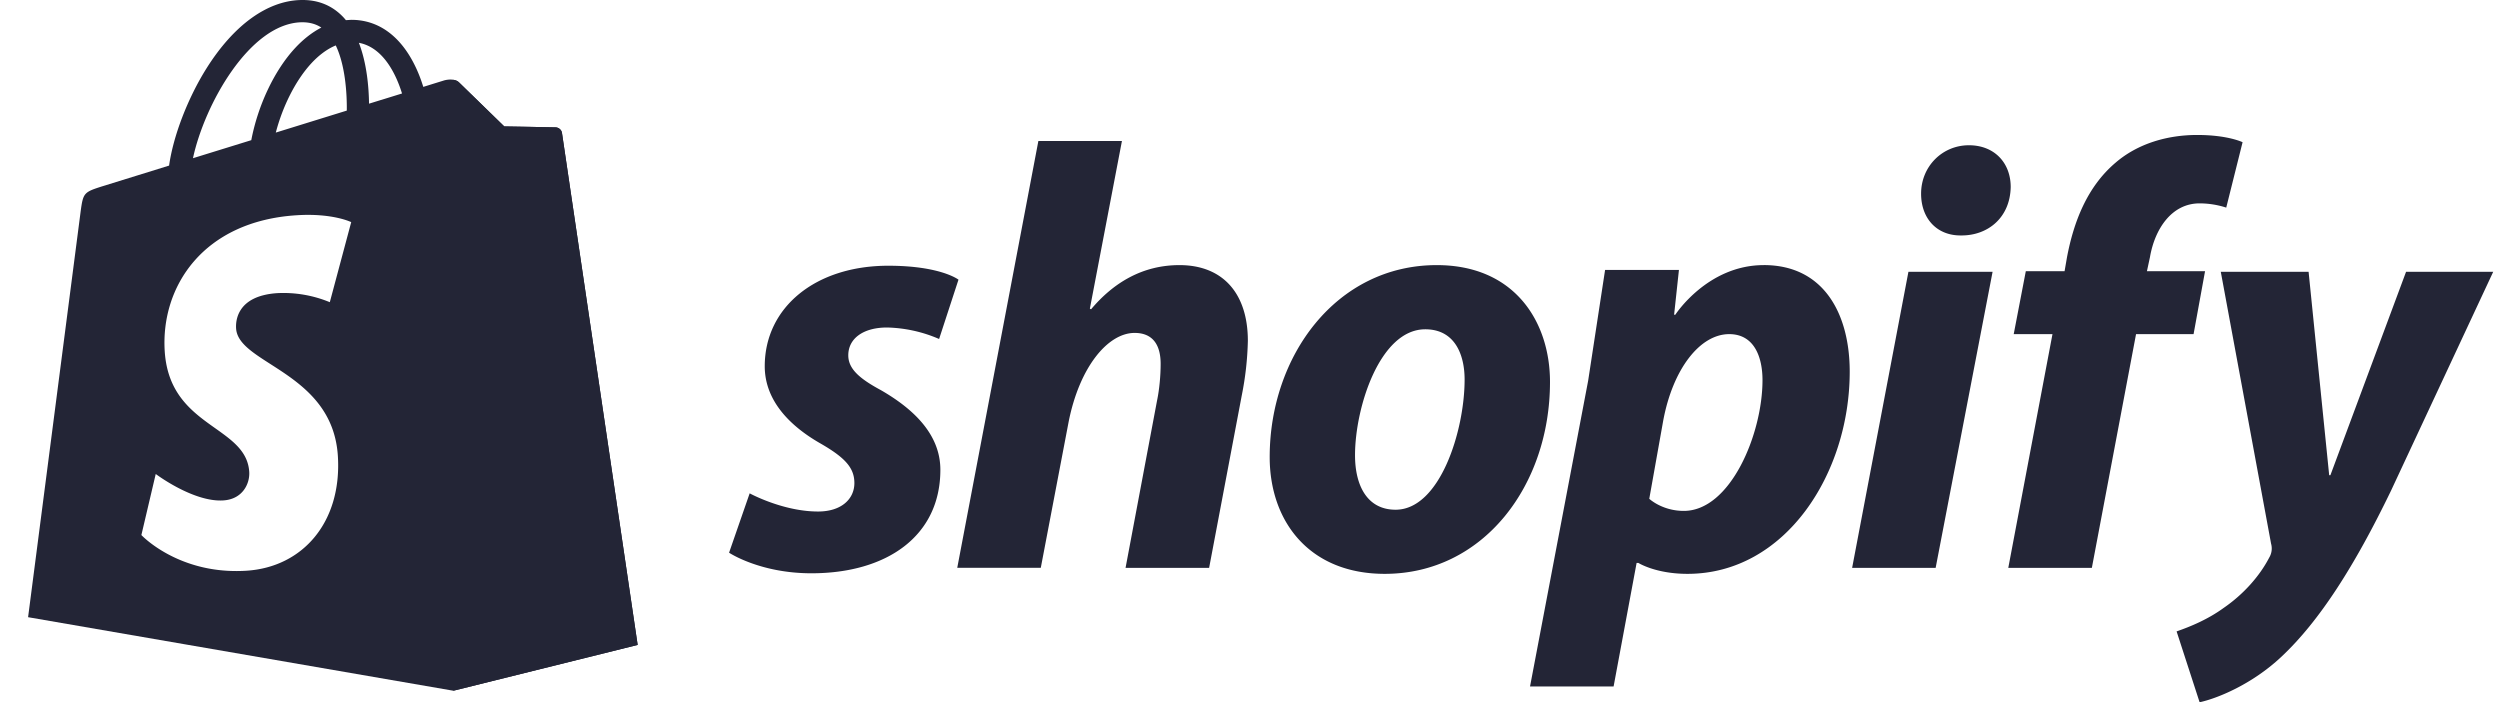 <svg xmlns="http://www.w3.org/2000/svg" width="89" height="25" fill="none" xmlns:v="https://vecta.io/nano"><g clip-path="url(#A)"><g clip-path="url(#B)" fill="#232536"><path d="M19.792 4.535c-.089-.008-1.84-.034-1.84-.034l-1.609-1.566c-.054-.054-.127-.082-.203-.093V24.59l6.561-1.631-2.694-18.223c-.017-.124-.126-.193-.216-.201z"/><path fill-rule="evenodd" d="M19.791 4.534c.09.007.198.076.216.201l2.694 18.224-6.562 1.631L1 21.972 2.873 7.511c.09-.651.112-.672.802-.889l1.223-.379 1.122-.348c.146-1.046.661-2.397 1.338-3.472C8.321.896 9.507.035 10.698.001c.617-.018 1.132.191 1.534.621a2.88 2.88 0 0 1 .083.096l.021-.002.171-.01h.003c.922.001 1.686.527 2.207 1.522.162.308.275.615.352.865l.315-.098.42-.13c.11-.033.392-.076.537.068L17.951 4.5l1.84.034zm-6.231-.973l.752-.233c-.188-.61-.632-1.633-1.536-1.804.281.725.353 1.564.362 2.167l.422-.131zM9.818 4.72l2.528-.783c.008-.658-.063-1.632-.393-2.32-.351.145-.647.398-.858.625-.569.611-1.032 1.542-1.276 2.477zM11.439.981c-.201-.132-.437-.194-.716-.188C8.884.847 7.28 3.719 6.87 5.632l1.177-.364.899-.278c.231-1.216.811-2.476 1.568-3.288.292-.313.603-.553.925-.72zm.302 9.778l.762-2.851s-.657-.327-1.941-.245c-3.333.21-4.843 2.541-4.698 4.84.097 1.535 1.001 2.177 1.794 2.74.618.439 1.169.829 1.215 1.558.025.402-.224.97-.923 1.014-1.07.068-2.406-.941-2.406-.941l-.511 2.174s1.328 1.422 3.739 1.27c2.009-.127 3.404-1.734 3.256-4.084-.114-1.806-1.386-2.622-2.391-3.267-.657-.421-1.2-.769-1.232-1.273-.015-.234.001-1.166 1.478-1.259a4.33 4.33 0 0 1 1.858.323z"/><path d="M31.341 13.879c-.755-.409-1.142-.755-1.142-1.229 0-.604.539-.991 1.38-.991a4.93 4.93 0 0 1 1.853.409l.69-2.112s-.634-.496-2.5-.496c-2.597 0-4.397 1.487-4.397 3.578 0 1.186.84 2.091 1.962 2.737.905.517 1.229.884 1.229 1.422 0 .56-.453 1.013-1.293 1.013-1.253 0-2.435-.647-2.435-.647l-.733 2.113s1.093.733 2.931.733c2.673 0 4.591-1.315 4.591-3.686-.001-1.271-.97-2.176-2.135-2.844zm10.648-4.441c-1.315 0-2.349.625-3.147 1.573l-.043-.022 1.142-5.97h-2.975l-2.888 15.195h2.974l.991-5.194c.388-1.962 1.401-3.168 2.349-3.168.668 0 .927.453.927 1.1 0 .409-.043.905-.129 1.315l-1.12 5.948h2.975l1.163-6.143a11.09 11.09 0 0 0 .216-1.94c-.001-1.681-.885-2.694-2.437-2.694zm9.16 0c-3.578 0-5.948 3.233-5.948 6.832 0 2.306 1.422 4.159 4.095 4.159 3.513 0 5.884-3.146 5.884-6.832 0-2.133-1.25-4.159-4.031-4.159zm-1.466 8.708c-1.013 0-1.444-.862-1.444-1.94 0-1.702.884-4.483 2.5-4.483 1.056 0 1.401.905 1.401 1.789 0 1.832-.883 4.634-2.457 4.634zm13.105-8.708c-2.008 0-3.147 1.767-3.147 1.767h-.043l.172-1.595h-2.629l-.603 3.944-2.069 10.884h2.975l.819-4.397h.065s.61.388 1.746.388c3.491 0 5.776-3.577 5.776-7.199 0-2.004-.884-3.793-3.061-3.793zm-2.845 8.75c-.772 0-1.229-.431-1.229-.431l.496-2.78c.345-1.853 1.315-3.082 2.35-3.082.905 0 1.185.84 1.185 1.638 0 1.918-1.142 4.655-2.802 4.655zM70.094 5.171c-.948 0-1.703.754-1.703 1.724 0 .884.56 1.487 1.401 1.487h.043c.927 0 1.724-.625 1.746-1.724 0-.862-.582-1.487-1.487-1.487zm-4.159 15.044h2.974l2.027-10.539H67.94l-2.004 10.539zM78.5 9.654h-2.069l.107-.496c.173-1.013.776-1.918 1.768-1.918a3.1 3.1 0 0 1 .948.151l.582-2.328s-.517-.258-1.617-.258c-1.056 0-2.112.302-2.91.991-1.013.862-1.487 2.112-1.724 3.362l-.086.496h-1.38l-.431 2.242h1.38l-1.573 8.319h2.975l1.573-8.319h2.048l.409-2.242zm7.156.022l-2.694 7.242h-.043l-.733-7.242H79.06l1.79 9.677a.63.63 0 0 1-.065.496c-.345.668-.927 1.315-1.617 1.789-.56.409-1.185.668-1.681.84L78.306 25c.604-.129 1.853-.625 2.909-1.617 1.358-1.271 2.608-3.233 3.901-5.906l3.643-7.802h-3.103v.001z"/></g></g><defs><clipPath id="A"><path fill="#fff" d="M0 0h89v25H0z"/></clipPath><clipPath id="B"><path fill="#fff" transform="translate(1)" d="M0 0h88.115v25H0z"/></clipPath></defs></svg>